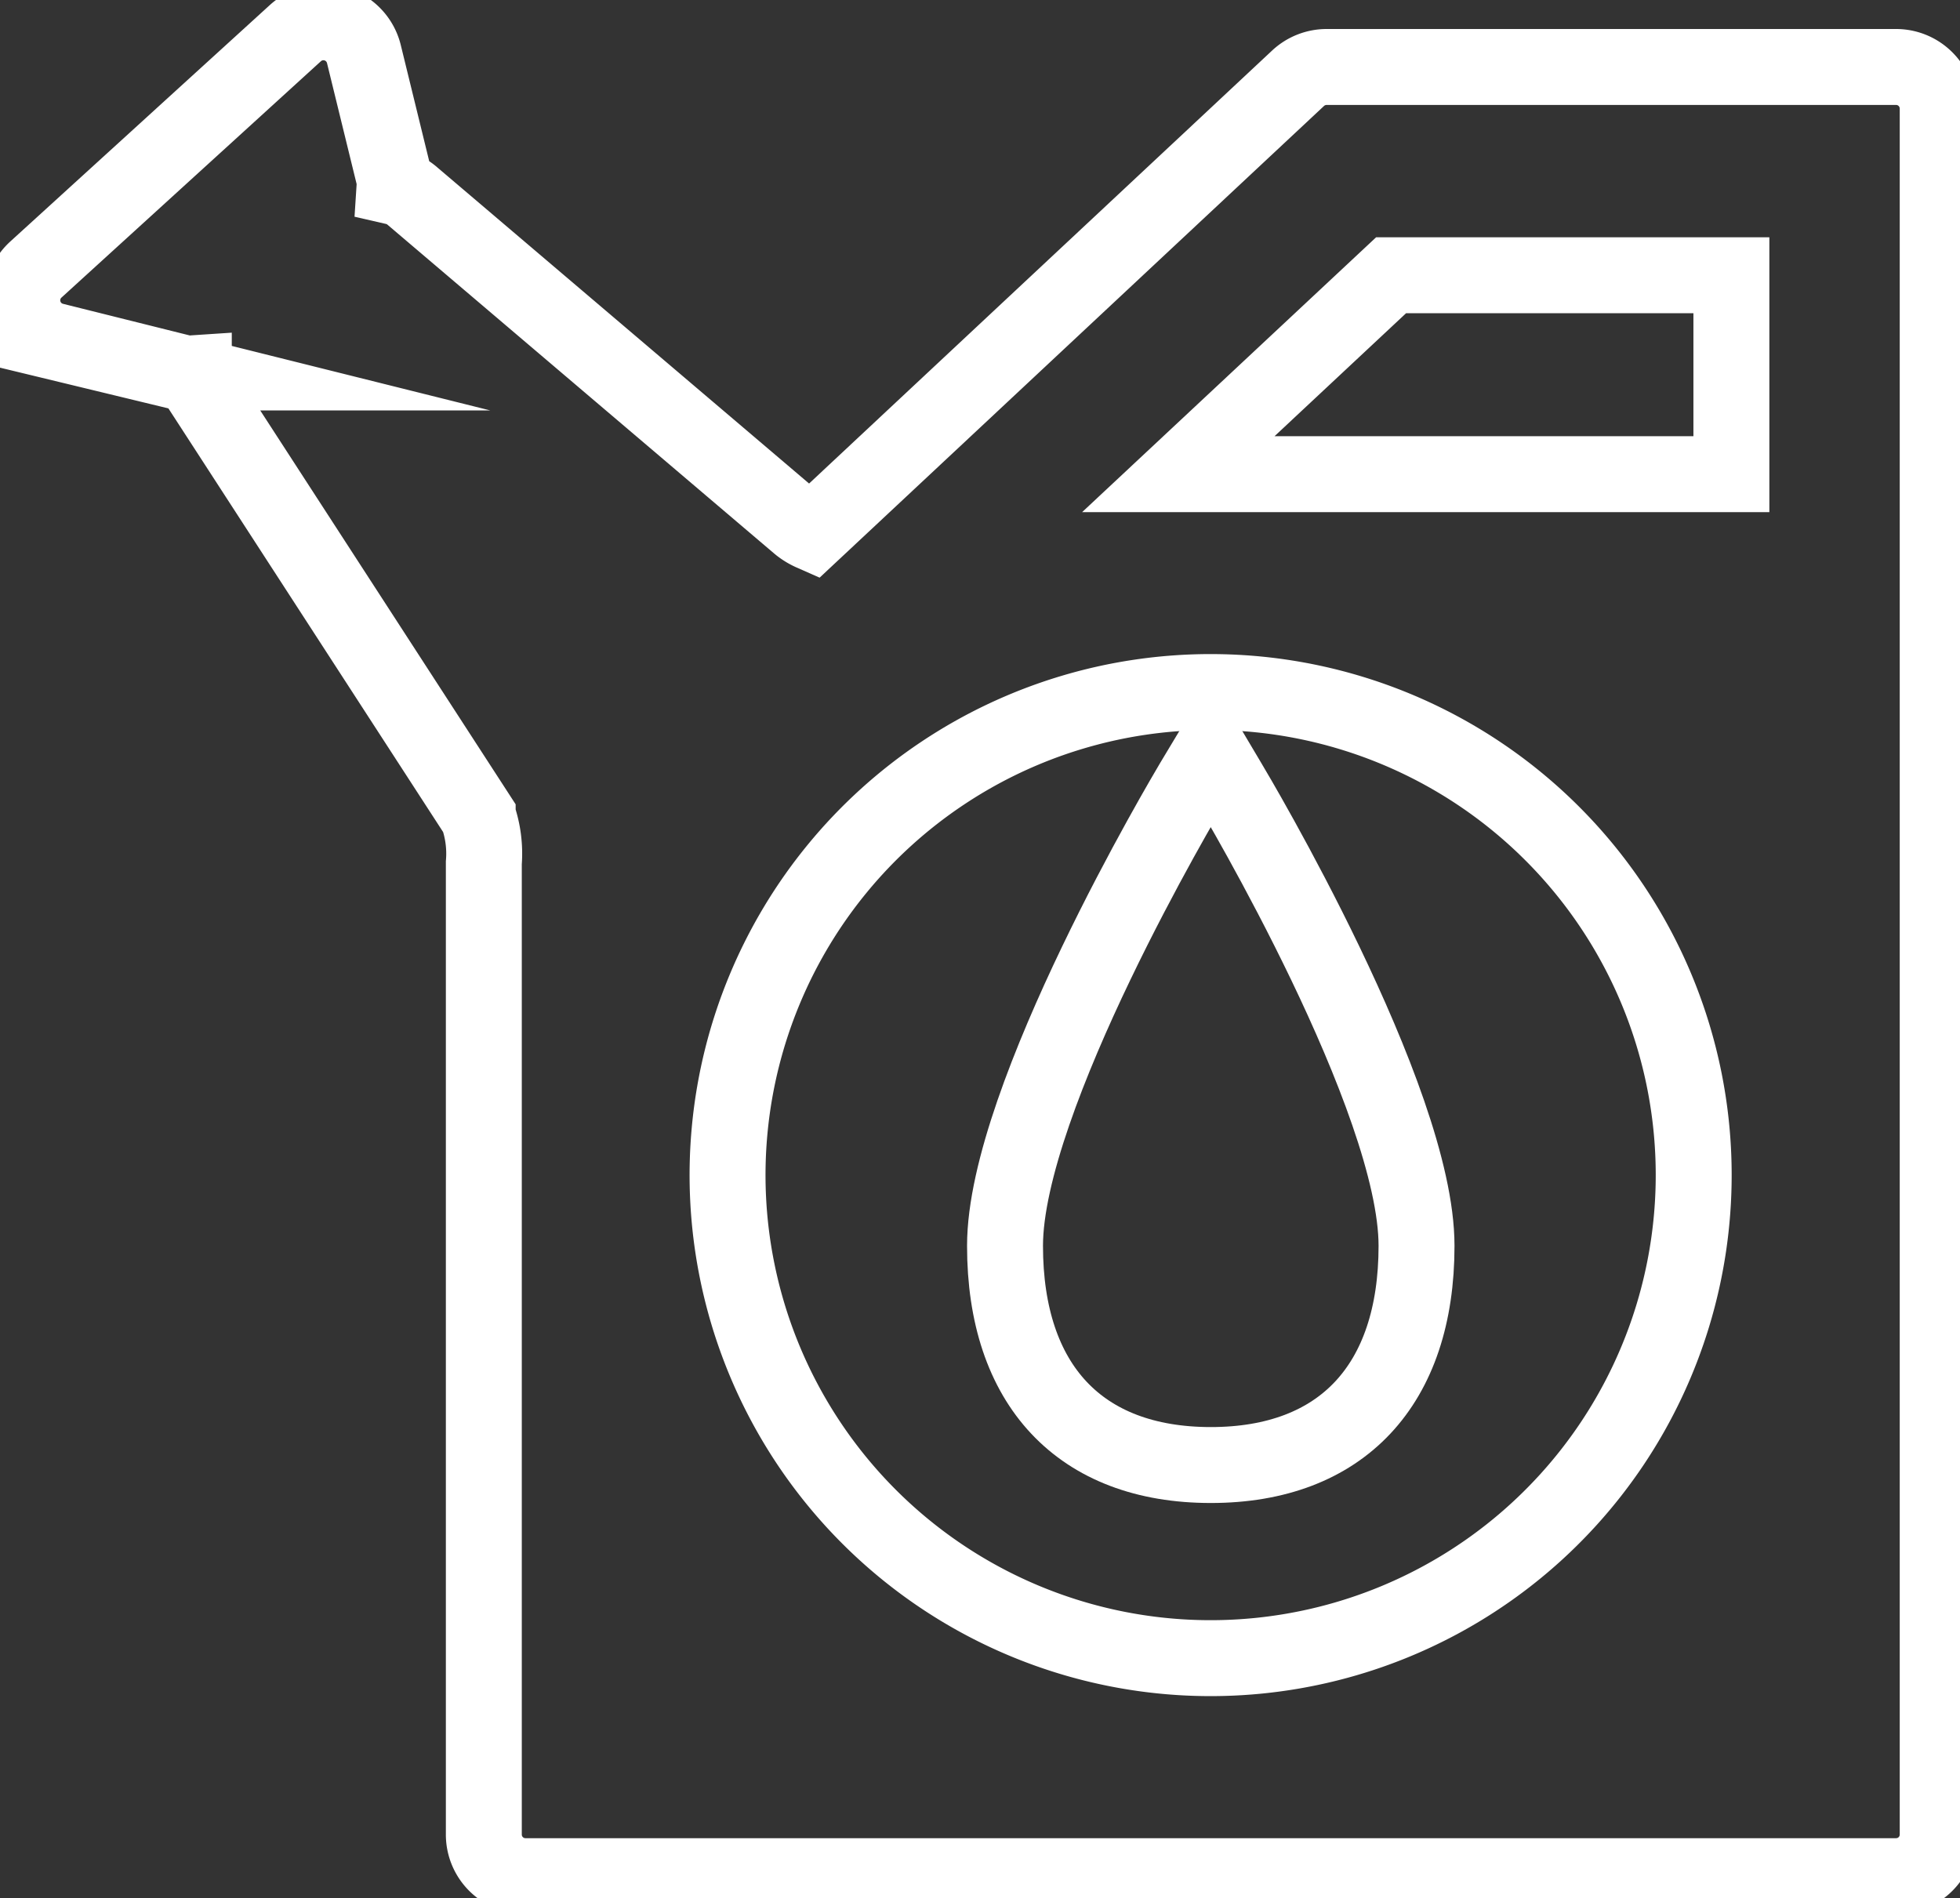 <svg xmlns="http://www.w3.org/2000/svg" xmlns:xlink="http://www.w3.org/1999/xlink" width="77.435" height="75" viewBox="0 0 77.435 75">
  <rect x="0" y="0" width="77.435" height="75" fill="#333333" stroke="none"/>
  <defs>
    <clipPath id="clip-path">
      <rect id="Rectángulo_6383" data-name="Rectángulo 6383" width="77.435" height="75" fill="none" stroke="#707070" stroke-width="3"/>
    </clipPath>
  </defs>
  <g id="Grupo_57714" data-name="Grupo 57714" transform="translate(0 0)">
    <g id="Grupo_57712" data-name="Grupo 57712" transform="translate(0 0)" clip-path="url(#clip-path)">
      <path id="Trazado_106362" data-name="Trazado 106362" d="M74.53,2.265h-22.5a1.658,1.658,0,0,0-1.125.444L31.7,20.669a2.229,2.229,0,0,1-.51-.313L15.868,7.327a1.634,1.634,0,0,0-.662-.322,1.6,1.6,0,0,0-.04-.473l-1.17-4.779A1.646,1.646,0,0,0,11.29.928L1.039,10.267a1.643,1.643,0,0,0,.708,2.811l5.037,1.257a1.706,1.706,0,0,0,.4.048c.032,0,.062-.016.093-.018a1.628,1.628,0,0,0,.215.512l11,16.964a4.516,4.516,0,0,1,.243,1.866V72.1a1.643,1.643,0,0,0,1.642,1.644H74.53A1.642,1.642,0,0,0,76.174,72.1V3.911A1.644,1.644,0,0,0,74.53,2.265ZM54.579,10.494H68.023v7.859H46.173Z" transform="translate(0.38 0.381)" fill="none" stroke="#fff" stroke-miterlimit="10" stroke-width="3"/>
      <path id="Trazado_106363" data-name="Trazado 106363" d="M54.5,34.617A19.085,19.085,0,1,1,35.418,15.534,19.083,19.083,0,0,1,54.5,34.617Z" transform="translate(12.414 11.808)" fill="none" stroke="#fff" stroke-miterlimit="10" stroke-width="3"/>
      <path id="Trazado_106364" data-name="Trazado 106364" d="M31.39,18.067l-.7-1.179-.708,1.179c-.3.509-7.422,12.484-7.422,18.317,0,5.5,2.962,8.661,8.13,8.661s8.128-3.159,8.128-8.661C38.816,30.552,31.695,18.576,31.39,18.067Z" transform="translate(17.146 12.837)" fill="none" stroke="#fff" stroke-miterlimit="10" stroke-width="3"/>
    </g>
  </g>
</svg>
